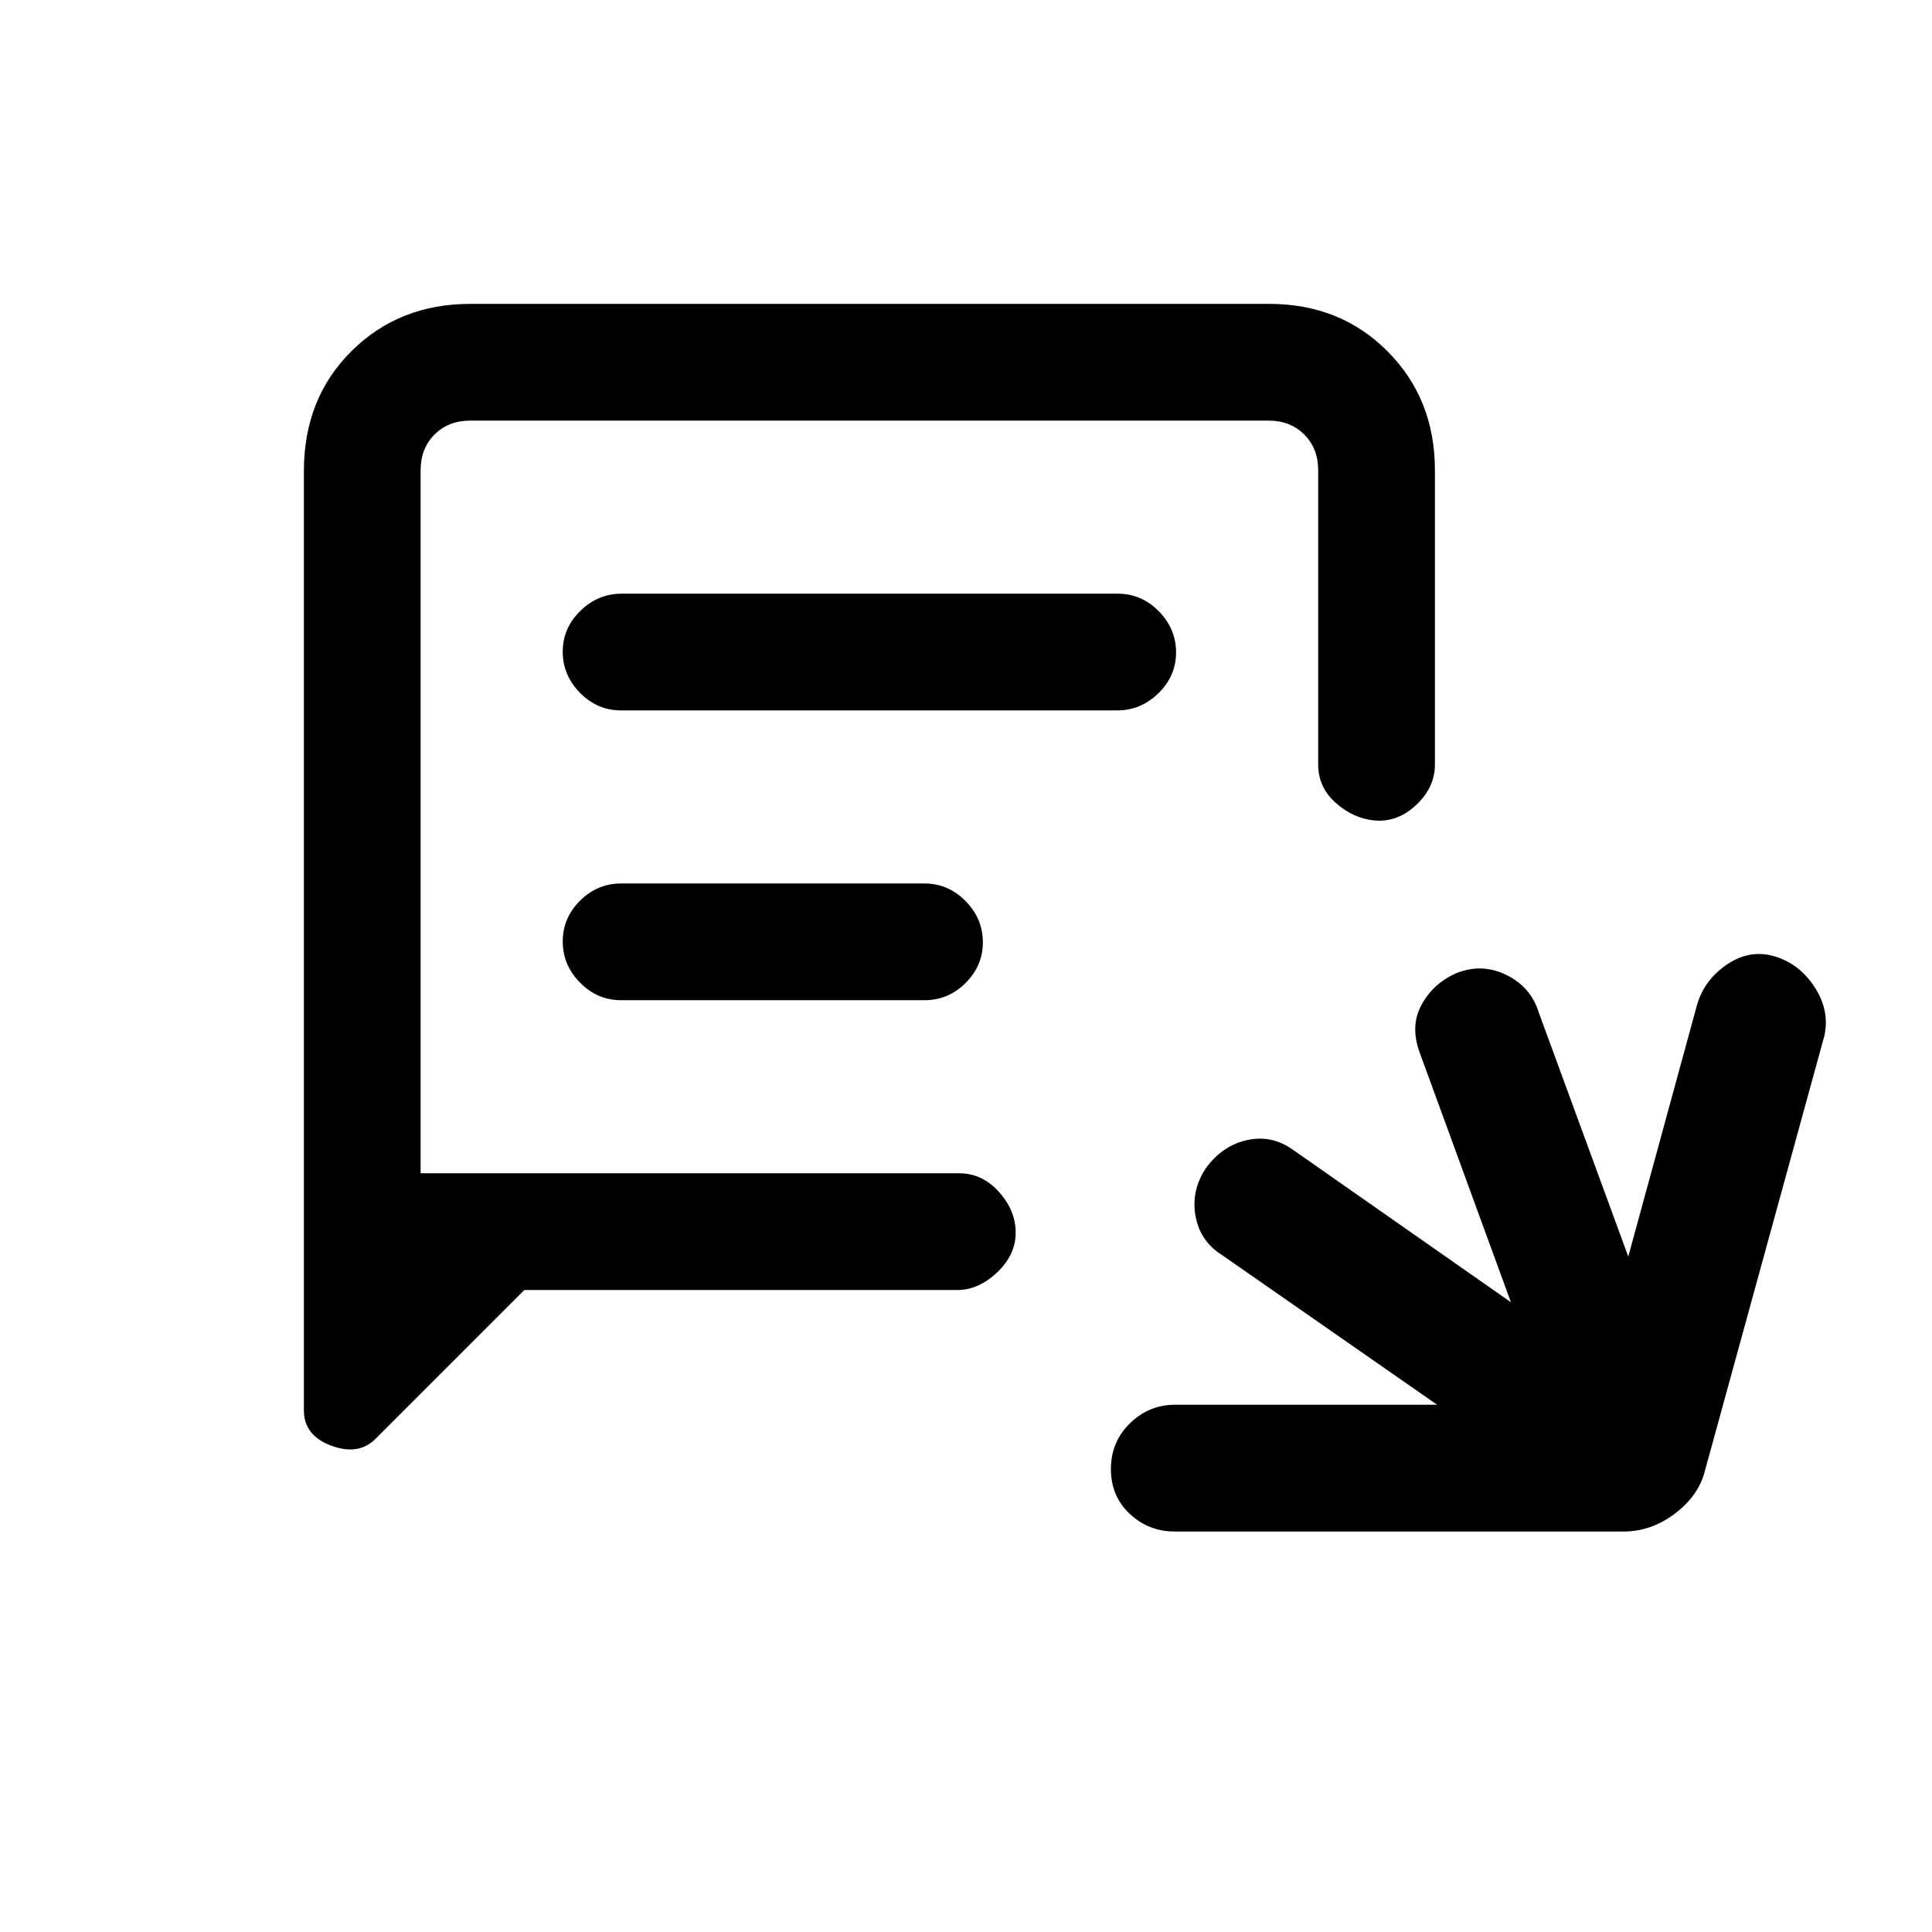 <svg xmlns="http://www.w3.org/2000/svg" height="20" viewBox="0 -960 960 960" width="20"><path d="M583.71-199q-12.95 0-22.33-8.76-9.38-8.76-9.38-22.27t9.46-22.74Q570.92-262 584-262h130.08l-106.54-74.15q-11.2-6.94-13.49-19.59-2.28-12.64 5.15-23.79 8.07-11.15 20.29-13.92 12.23-2.78 22.74 4.6l108.54 75.93-45.31-124q-4.92-13.31 1-24 5.92-10.7 17.46-15.62 12.54-4.92 24.62 1 12.08 5.92 16 18.46l44.54 121.46 34.15-125q3.61-12.53 14.98-20.19 11.37-7.65 23.66-3.96 12.28 3.69 19.82 15.27 7.54 11.58 4.85 24.12l-59.46 216.53q-3.14 12.13-14.88 20.99-11.74 8.86-25.43 8.86H583.71ZM260.54-319l-73.95 73.95q-8.44 8.43-22.01 3.39Q151-246.7 151-259.23v-466.75q0-36.06 23.64-59.54Q198.29-809 233.66-809h397.01q35.37 0 58.85 23.63Q713-761.74 713-726.38v146.32q0 11.25-9.26 20t-20.77 7.75q-10.51-1-19.24-8.75-8.73-7.75-8.73-19v-146.32q0-10.77-6.92-17.7-6.93-6.92-17.7-6.92H233.62q-10.77 0-17.7 6.92-6.92 6.93-6.92 17.7V-377h267.69q11.38 0 19.69 9.26t8.31 20.27q0 11.01-9.25 19.74-9.25 8.73-19.75 8.73H260.54Zm48.04-288H555.1q11.78 0 20.53-8.55 8.75-8.54 8.75-20.27 0-11.72-8.58-20.45-8.59-8.73-20.38-8.73H308.9q-11.78 0-20.53 8.55-8.75 8.54-8.75 20.27 0 11.72 8.58 20.45 8.59 8.73 20.38 8.73Zm.04 144h150.76q11.8 0 20.4-8.55 8.6-8.54 8.6-20.27 0-11.72-8.6-20.45-8.6-8.73-20.4-8.73H308.62q-11.8 0-20.4 8.55-8.6 8.54-8.6 20.27 0 11.72 8.6 20.45 8.6 8.73 20.4 8.73ZM209-377v-374 374Z"/></svg>
